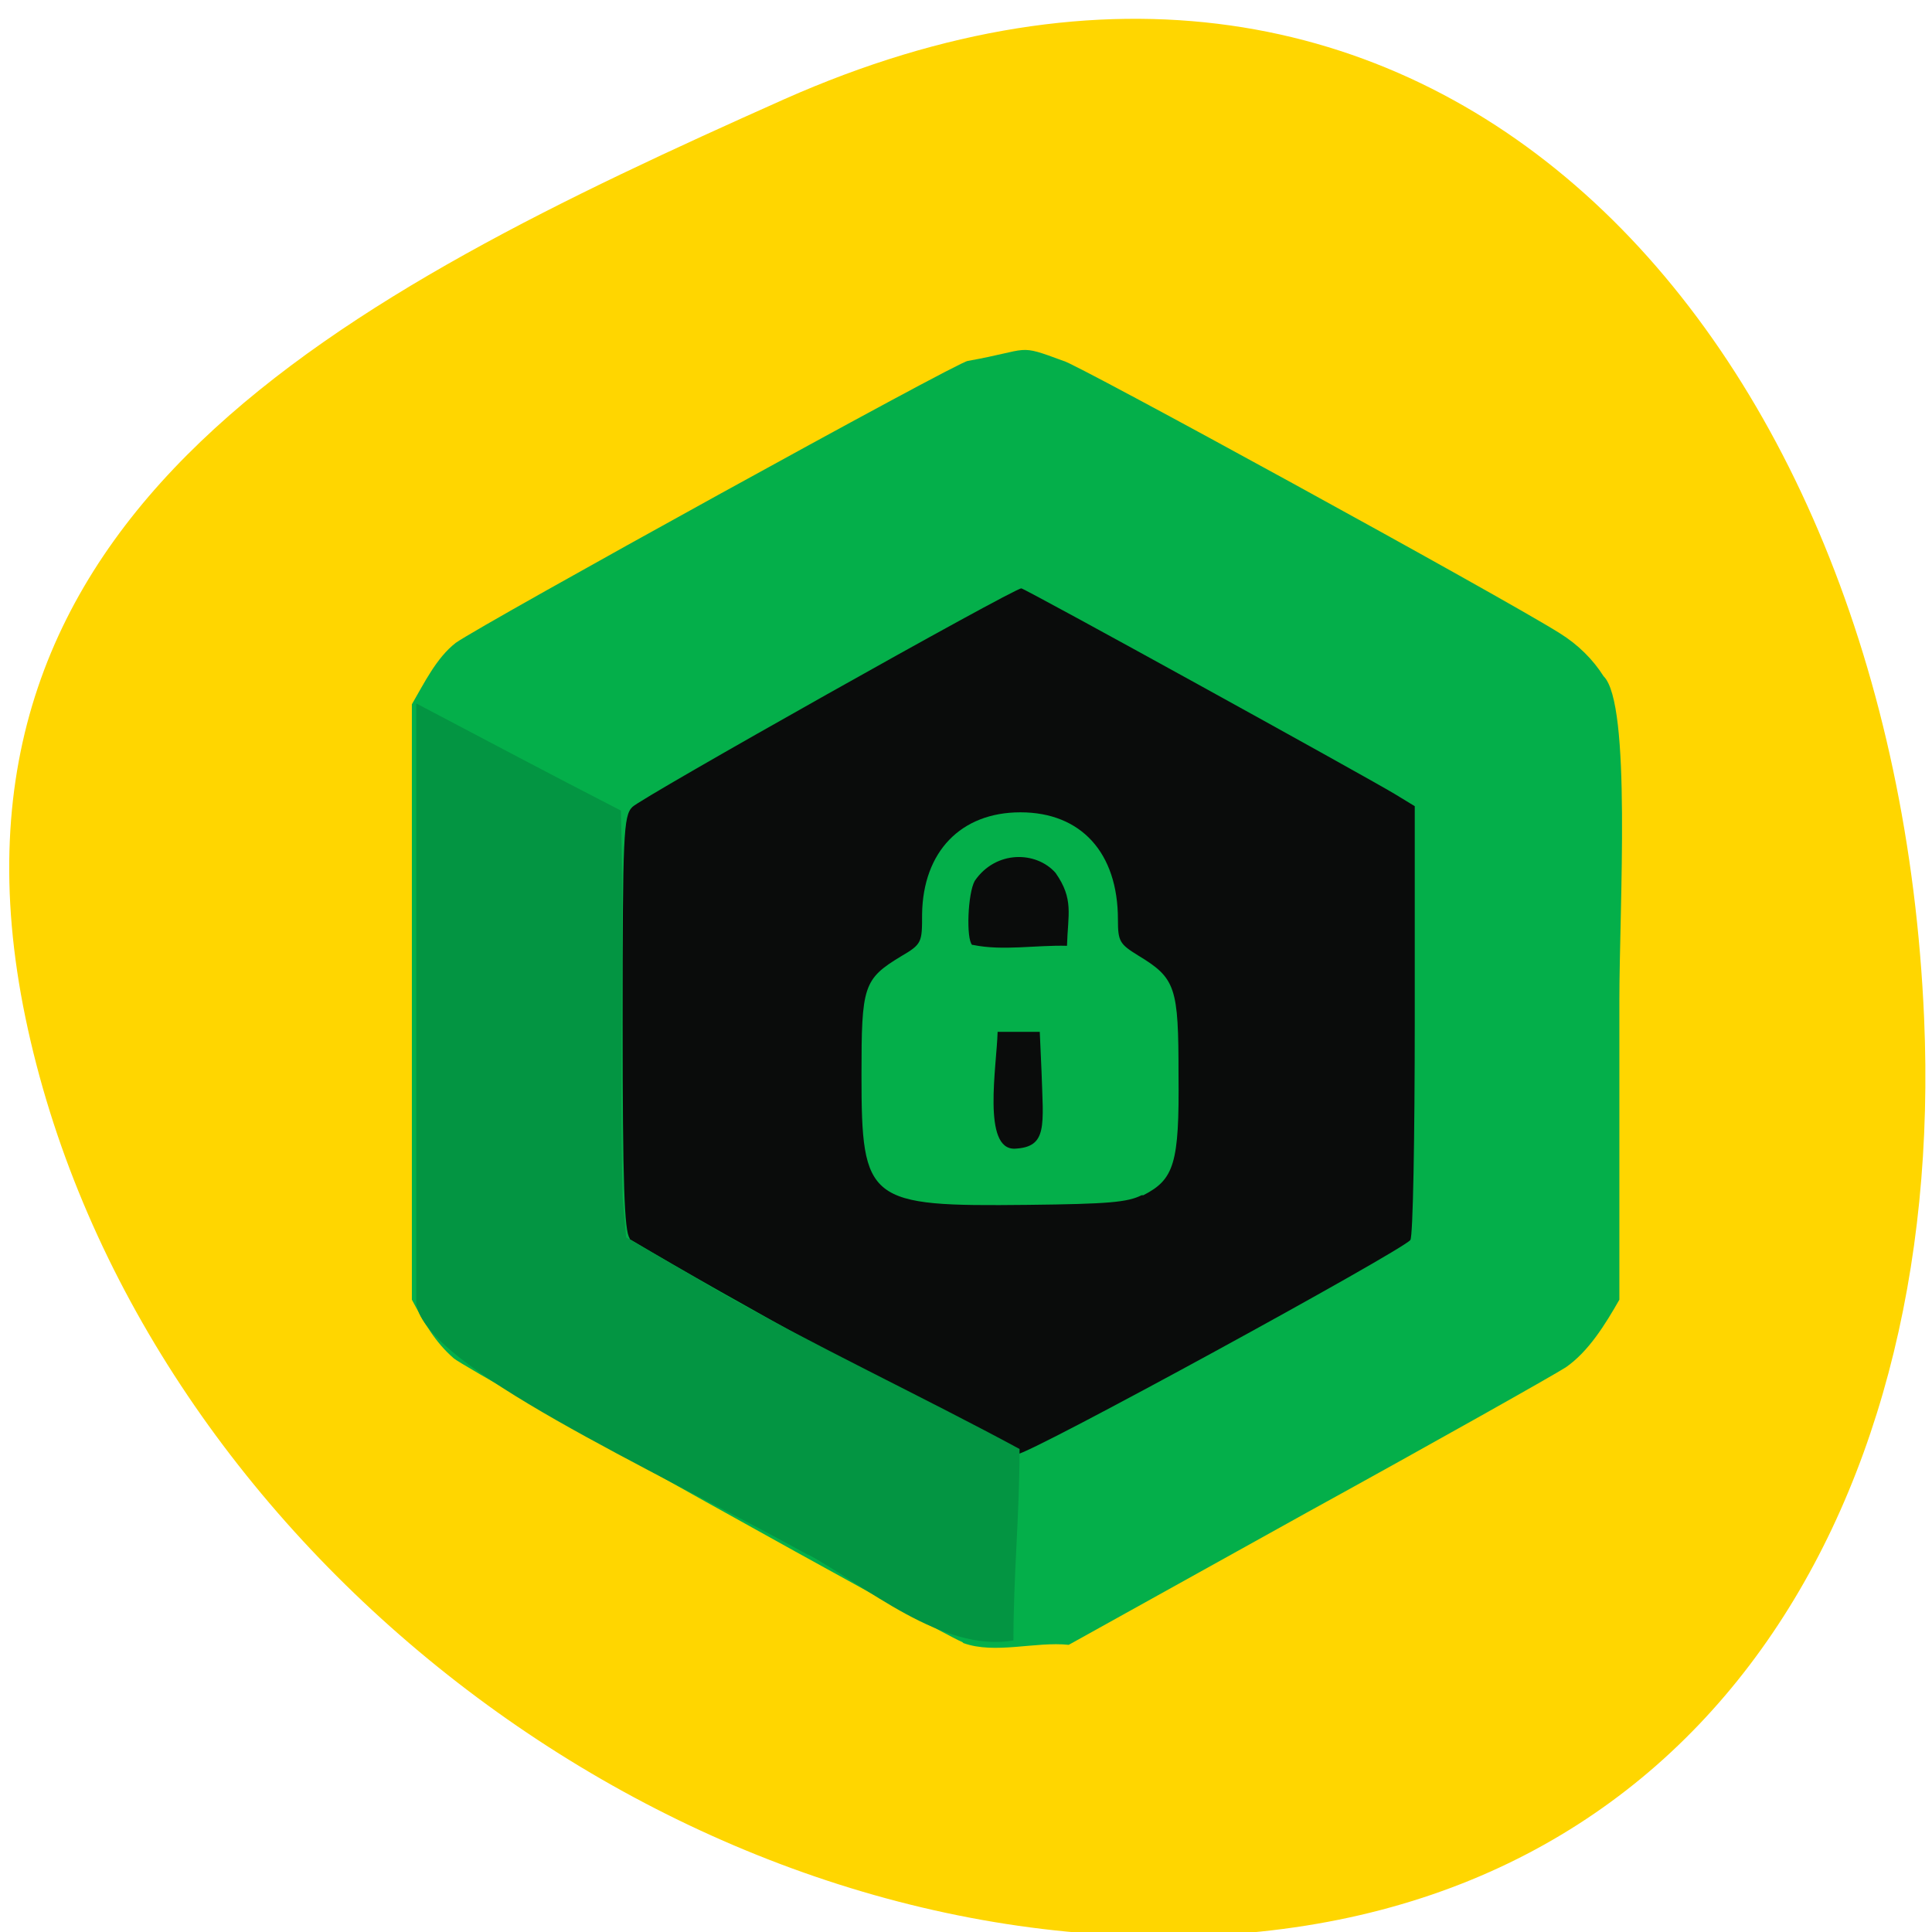 <svg xmlns="http://www.w3.org/2000/svg" viewBox="0 0 22 22"><path d="m 21.91 11.59 c -0.34 -7.82 -5.64 -13.72 -12.98 -10.46 c -5 2.23 -9.84 4.68 -8.64 10.46 c 1.2 5.77 7 10.46 12.98 10.46 c 5.97 0 8.89 -4.75 8.64 -10.46" style="fill:#ffd600"/><path d="m 10.96 18.7 c -0.27 -0.11 -5.6 -3.08 -5.79 -3.23 c -0.22 -0.19 -0.34 -0.41 -0.48 -0.67 v -3.39 v -3.39 c 0.14 -0.24 0.28 -0.53 0.5 -0.7 c 0.31 -0.22 5.73 -3.21 5.83 -3.21 c 0.73 -0.13 0.55 -0.2 1.09 0 c 0.09 0 5 2.69 5.65 3.1 c 0.21 0.13 0.38 0.3 0.5 0.49 c 0.32 0.31 0.18 2.62 0.18 3.7 v 3.4 c -0.16 0.28 -0.35 0.59 -0.61 0.77 c -0.14 0.09 -1.47 0.84 -2.96 1.66 l -2.7 1.5 c -0.38 -0.04 -0.84 0.11 -1.2 -0.02" style="fill:#04af4a"/><path d="m 7.17 14.1 c -0.06 -0.08 -0.08 -0.62 -0.08 -2.45 c 0 -2.15 0.01 -2.36 0.11 -2.46 c 0.09 -0.1 4.34 -2.49 4.43 -2.49 c 0.04 0 3.9 2.13 4.25 2.34 l 0.23 0.14 v 2.44 c 0 1.34 -0.02 2.46 -0.05 2.5 c -0.09 0.12 -4.35 2.45 -4.48 2.44 c -1.46 -0.79 -3.11 -1.68 -4.41 -2.45 m 5.85 -0.5 c 0.35 -0.18 0.41 -0.36 0.4 -1.37 c 0 -1 -0.03 -1.1 -0.46 -1.36 c -0.21 -0.13 -0.23 -0.16 -0.23 -0.41 c 0 -0.76 -0.42 -1.22 -1.11 -1.22 c -0.68 0 -1.11 0.45 -1.12 1.16 c 0 0.32 0 0.34 -0.24 0.48 c -0.43 0.26 -0.45 0.34 -0.45 1.35 c 0 1.45 0.07 1.5 1.89 1.48 c 0.93 -0.01 1.14 -0.03 1.3 -0.11 m -1.64 -1.86 c 0.16 0 0.32 0 0.48 0 l 0.02 0.45 c 0.02 0.62 0.07 0.86 -0.3 0.88 c -0.38 0.02 -0.21 -0.94 -0.2 -1.33 m -0.29 -0.99 c -0.07 -0.07 -0.05 -0.59 0.03 -0.73 c 0.24 -0.35 0.7 -0.34 0.92 -0.09 c 0.21 0.3 0.14 0.47 0.13 0.83 c -0.35 -0.01 -0.73 0.06 -1.07 -0.01" style="fill:#0a0c0b"/><path d="m 9.21 17.71 c -1.83 -1.01 -4.35 -2.14 -4.47 -2.86 c 0 -2.28 0 -4.56 0 -6.84 c 0.78 0.41 1.55 0.82 2.33 1.22 c 0.04 1.46 -0.02 2.75 0.02 4.41 l 0.04 0.45 l 1.03 0.6 c 1.06 0.61 2.38 1.23 3.45 1.81 c 0 0.74 -0.07 1.44 -0.07 2.18 c -0.81 0.14 -1.68 -0.62 -2.34 -0.98" style="fill:#039542"/></svg>